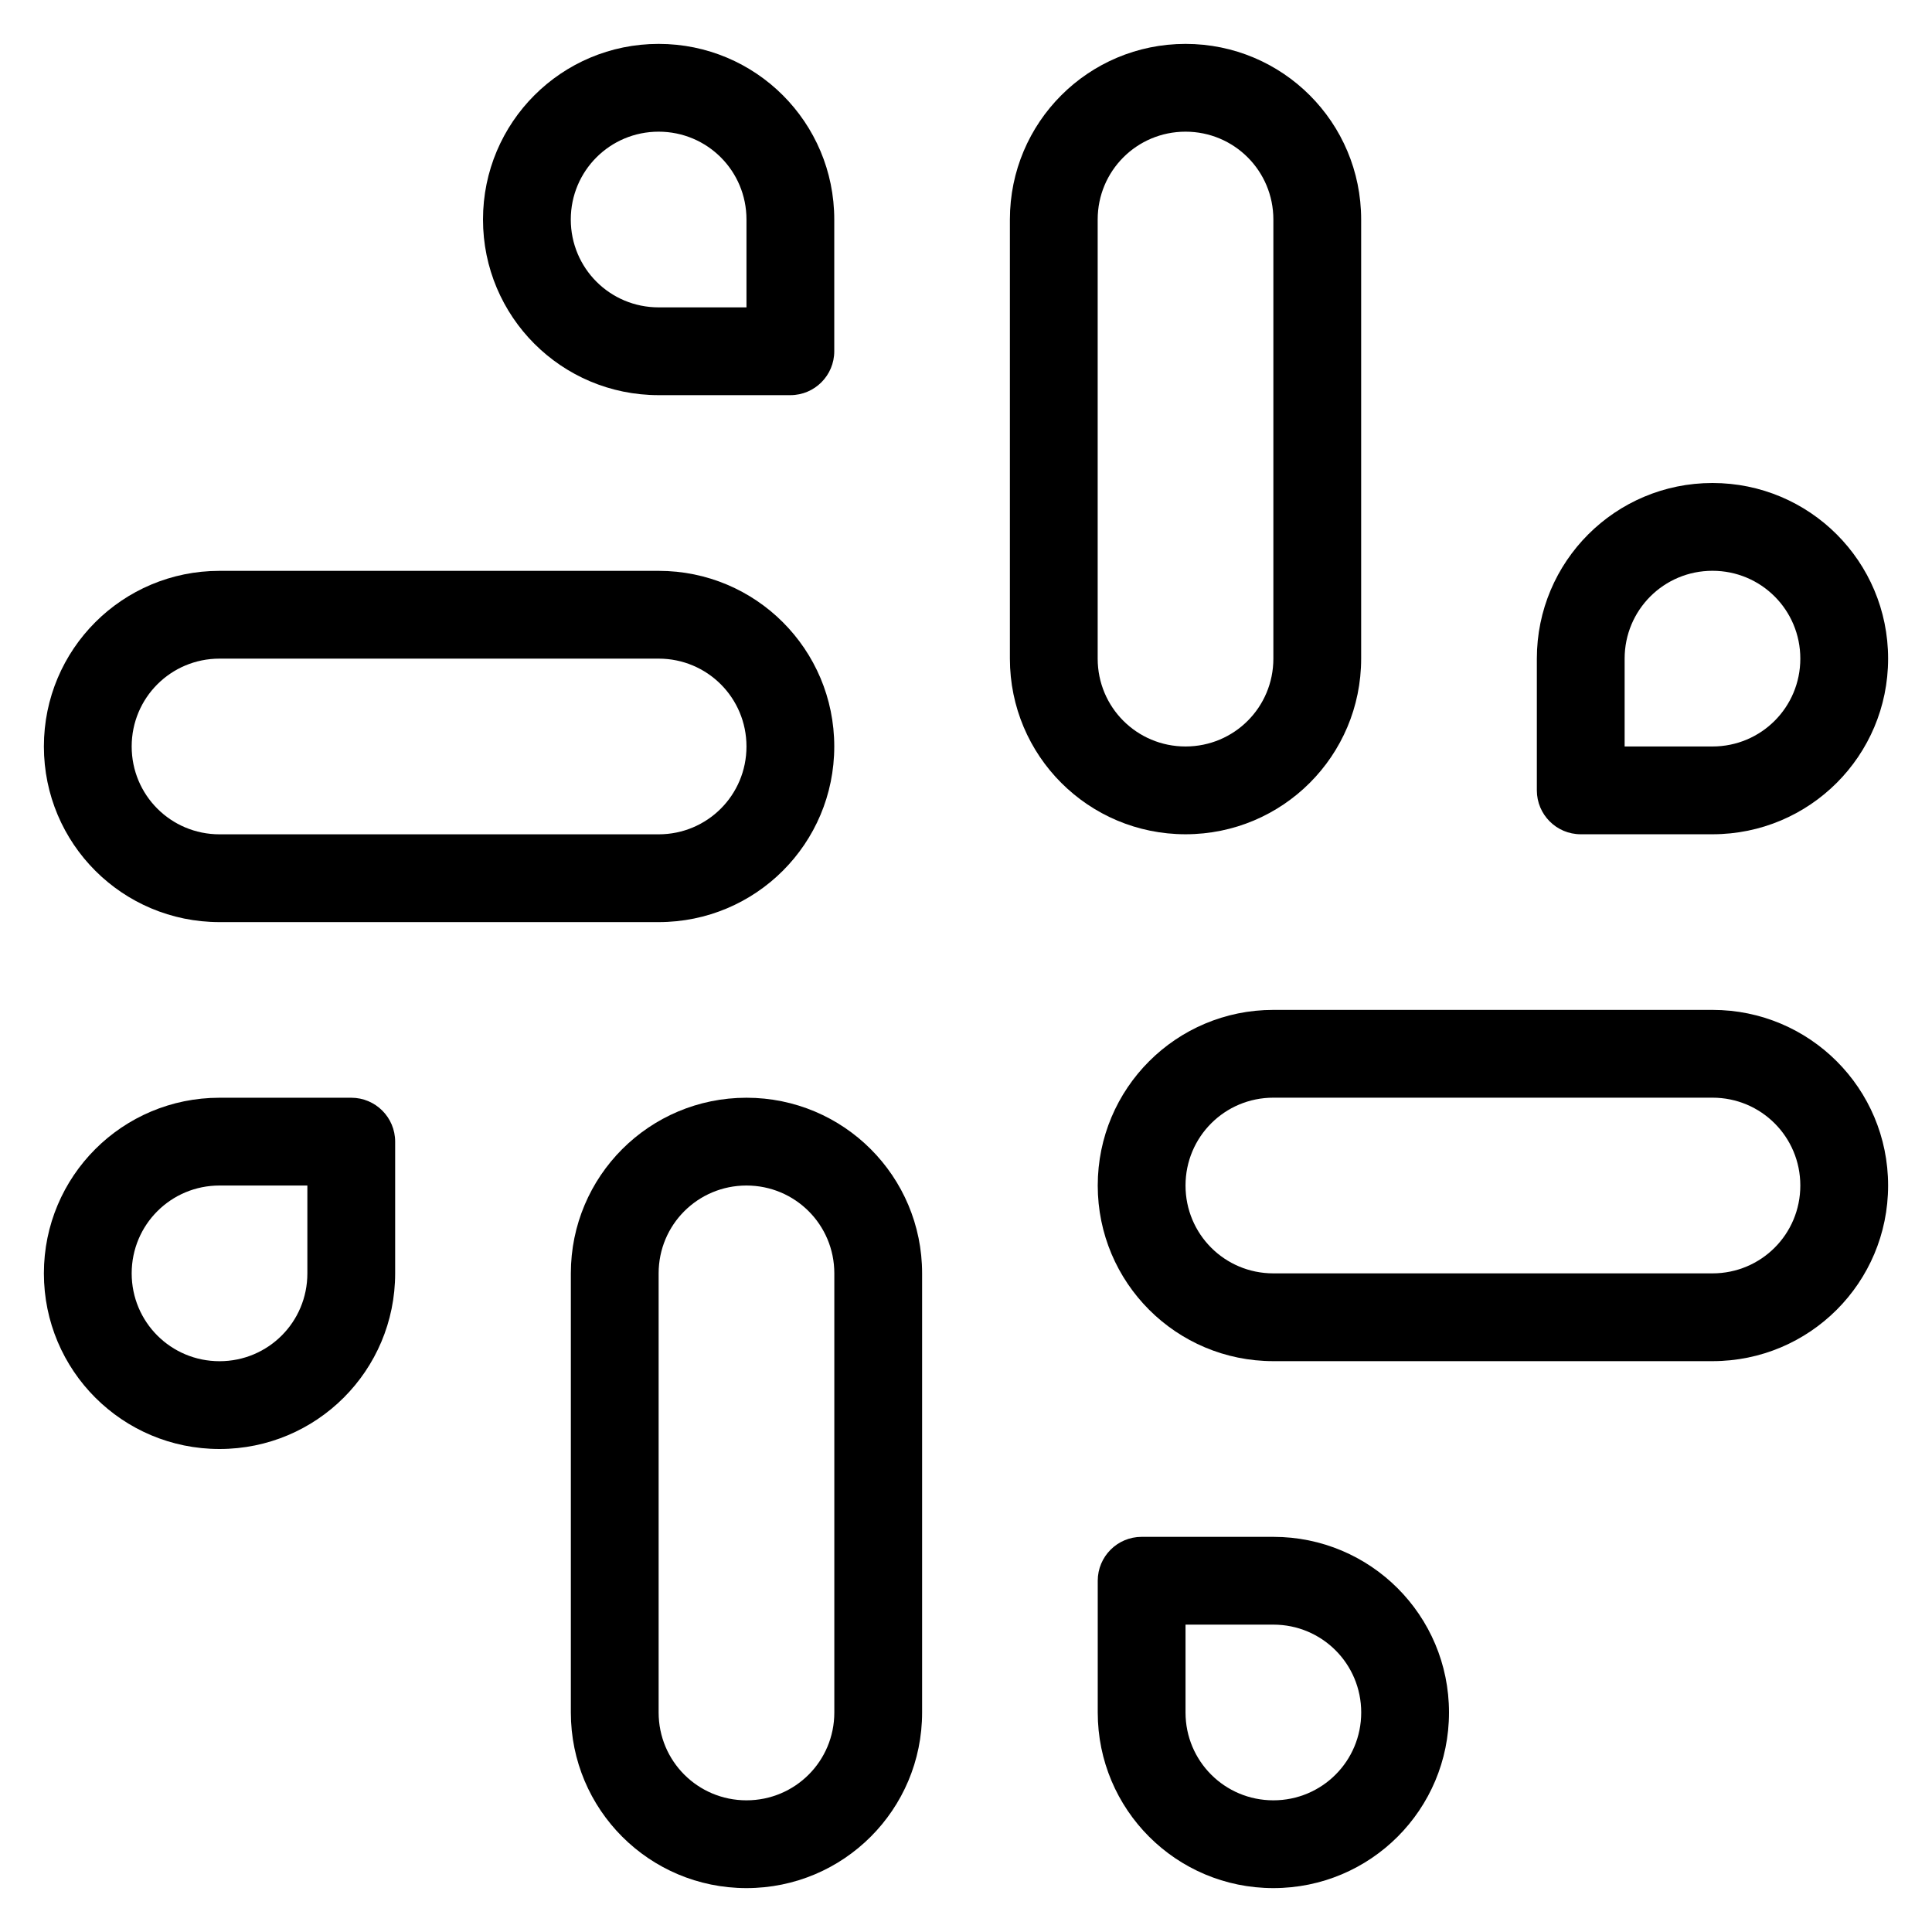 <!-- Generated by IcoMoon.io -->
<svg version="1.1" xmlns="http://www.w3.org/2000/svg" width="32" height="32" viewBox="0 0 32 32">
<title>slack</title>
<path d="M19.636 13.818c-1.609 0-2.909-1.3-2.909-2.909v-7.273c0-1.609 1.3-2.909 2.909-2.909s2.909 1.3 2.909 2.909v7.273c0 1.609-1.3 2.909-2.909 2.909zM19.636 12.364c0.806 0 1.455-0.649 1.455-1.455v-7.273c0-0.806-0.649-1.455-1.455-1.455s-1.455 0.649-1.455 1.455v7.273c0 0.806 0.649 1.455 1.455 1.455z"></path>
<path d="M28.364 13.818h-2.182c-0.402 0-0.727-0.326-0.727-0.727v-2.182c0-1.609 1.3-2.909 2.909-2.909s2.909 1.3 2.909 2.909c0 1.609-1.3 2.909-2.909 2.909zM26.909 12.364h1.455c0.806 0 1.455-0.649 1.455-1.455s-0.649-1.455-1.455-1.455c-0.806 0-1.455 0.649-1.455 1.455v1.455z"></path>
<path d="M12.364 18.182c1.609 0 2.909 1.3 2.909 2.909v7.273c0 1.609-1.3 2.909-2.909 2.909s-2.909-1.3-2.909-2.909v-7.273c0-1.609 1.3-2.909 2.909-2.909zM12.364 19.636c-0.806 0-1.455 0.649-1.455 1.455v7.273c0 0.806 0.649 1.455 1.455 1.455s1.455-0.649 1.455-1.455v-7.273c0-0.806-0.649-1.455-1.455-1.455z"></path>
<path d="M3.636 18.182h2.182c0.402 0 0.727 0.326 0.727 0.727v2.182c0 1.609-1.3 2.909-2.909 2.909s-2.909-1.3-2.909-2.909c0-1.609 1.3-2.909 2.909-2.909zM5.091 19.636h-1.455c-0.806 0-1.455 0.649-1.455 1.455s0.649 1.455 1.455 1.455c0.806 0 1.455-0.649 1.455-1.455v-1.455z"></path>
<path d="M18.182 19.636c0-1.609 1.3-2.909 2.909-2.909h7.273c1.609 0 2.909 1.3 2.909 2.909s-1.3 2.909-2.909 2.909h-7.273c-1.609 0-2.909-1.3-2.909-2.909zM19.636 19.636c0 0.806 0.649 1.455 1.455 1.455h7.273c0.806 0 1.455-0.649 1.455-1.455s-0.649-1.455-1.455-1.455h-7.273c-0.806 0-1.455 0.649-1.455 1.455z"></path>
<path d="M21.091 25.455h-2.182c-0.402 0-0.727 0.326-0.727 0.727v2.182c0 1.609 1.3 2.909 2.909 2.909s2.909-1.3 2.909-2.909c0-1.609-1.3-2.909-2.909-2.909zM19.636 26.909h1.455c0.806 0 1.455 0.649 1.455 1.455s-0.649 1.455-1.455 1.455c-0.806 0-1.455-0.649-1.455-1.455v-1.455z"></path>
<path d="M13.818 12.364c0-1.609-1.3-2.909-2.909-2.909h-7.273c-1.609 0-2.909 1.3-2.909 2.909s1.3 2.909 2.909 2.909h7.273c1.609 0 2.909-1.3 2.909-2.909zM12.364 12.364c0 0.806-0.649 1.455-1.455 1.455h-7.273c-0.806 0-1.455-0.649-1.455-1.455s0.649-1.455 1.455-1.455h7.273c0.806 0 1.455 0.649 1.455 1.455z"></path>
<path d="M10.909 6.545h2.182c0.402 0 0.727-0.326 0.727-0.727v-2.182c0-1.609-1.3-2.909-2.909-2.909s-2.909 1.3-2.909 2.909c0 1.609 1.3 2.909 2.909 2.909zM12.364 5.091h-1.455c-0.806 0-1.455-0.649-1.455-1.455s0.649-1.455 1.455-1.455c0.806 0 1.455 0.649 1.455 1.455v1.455z"></path>
</svg>

